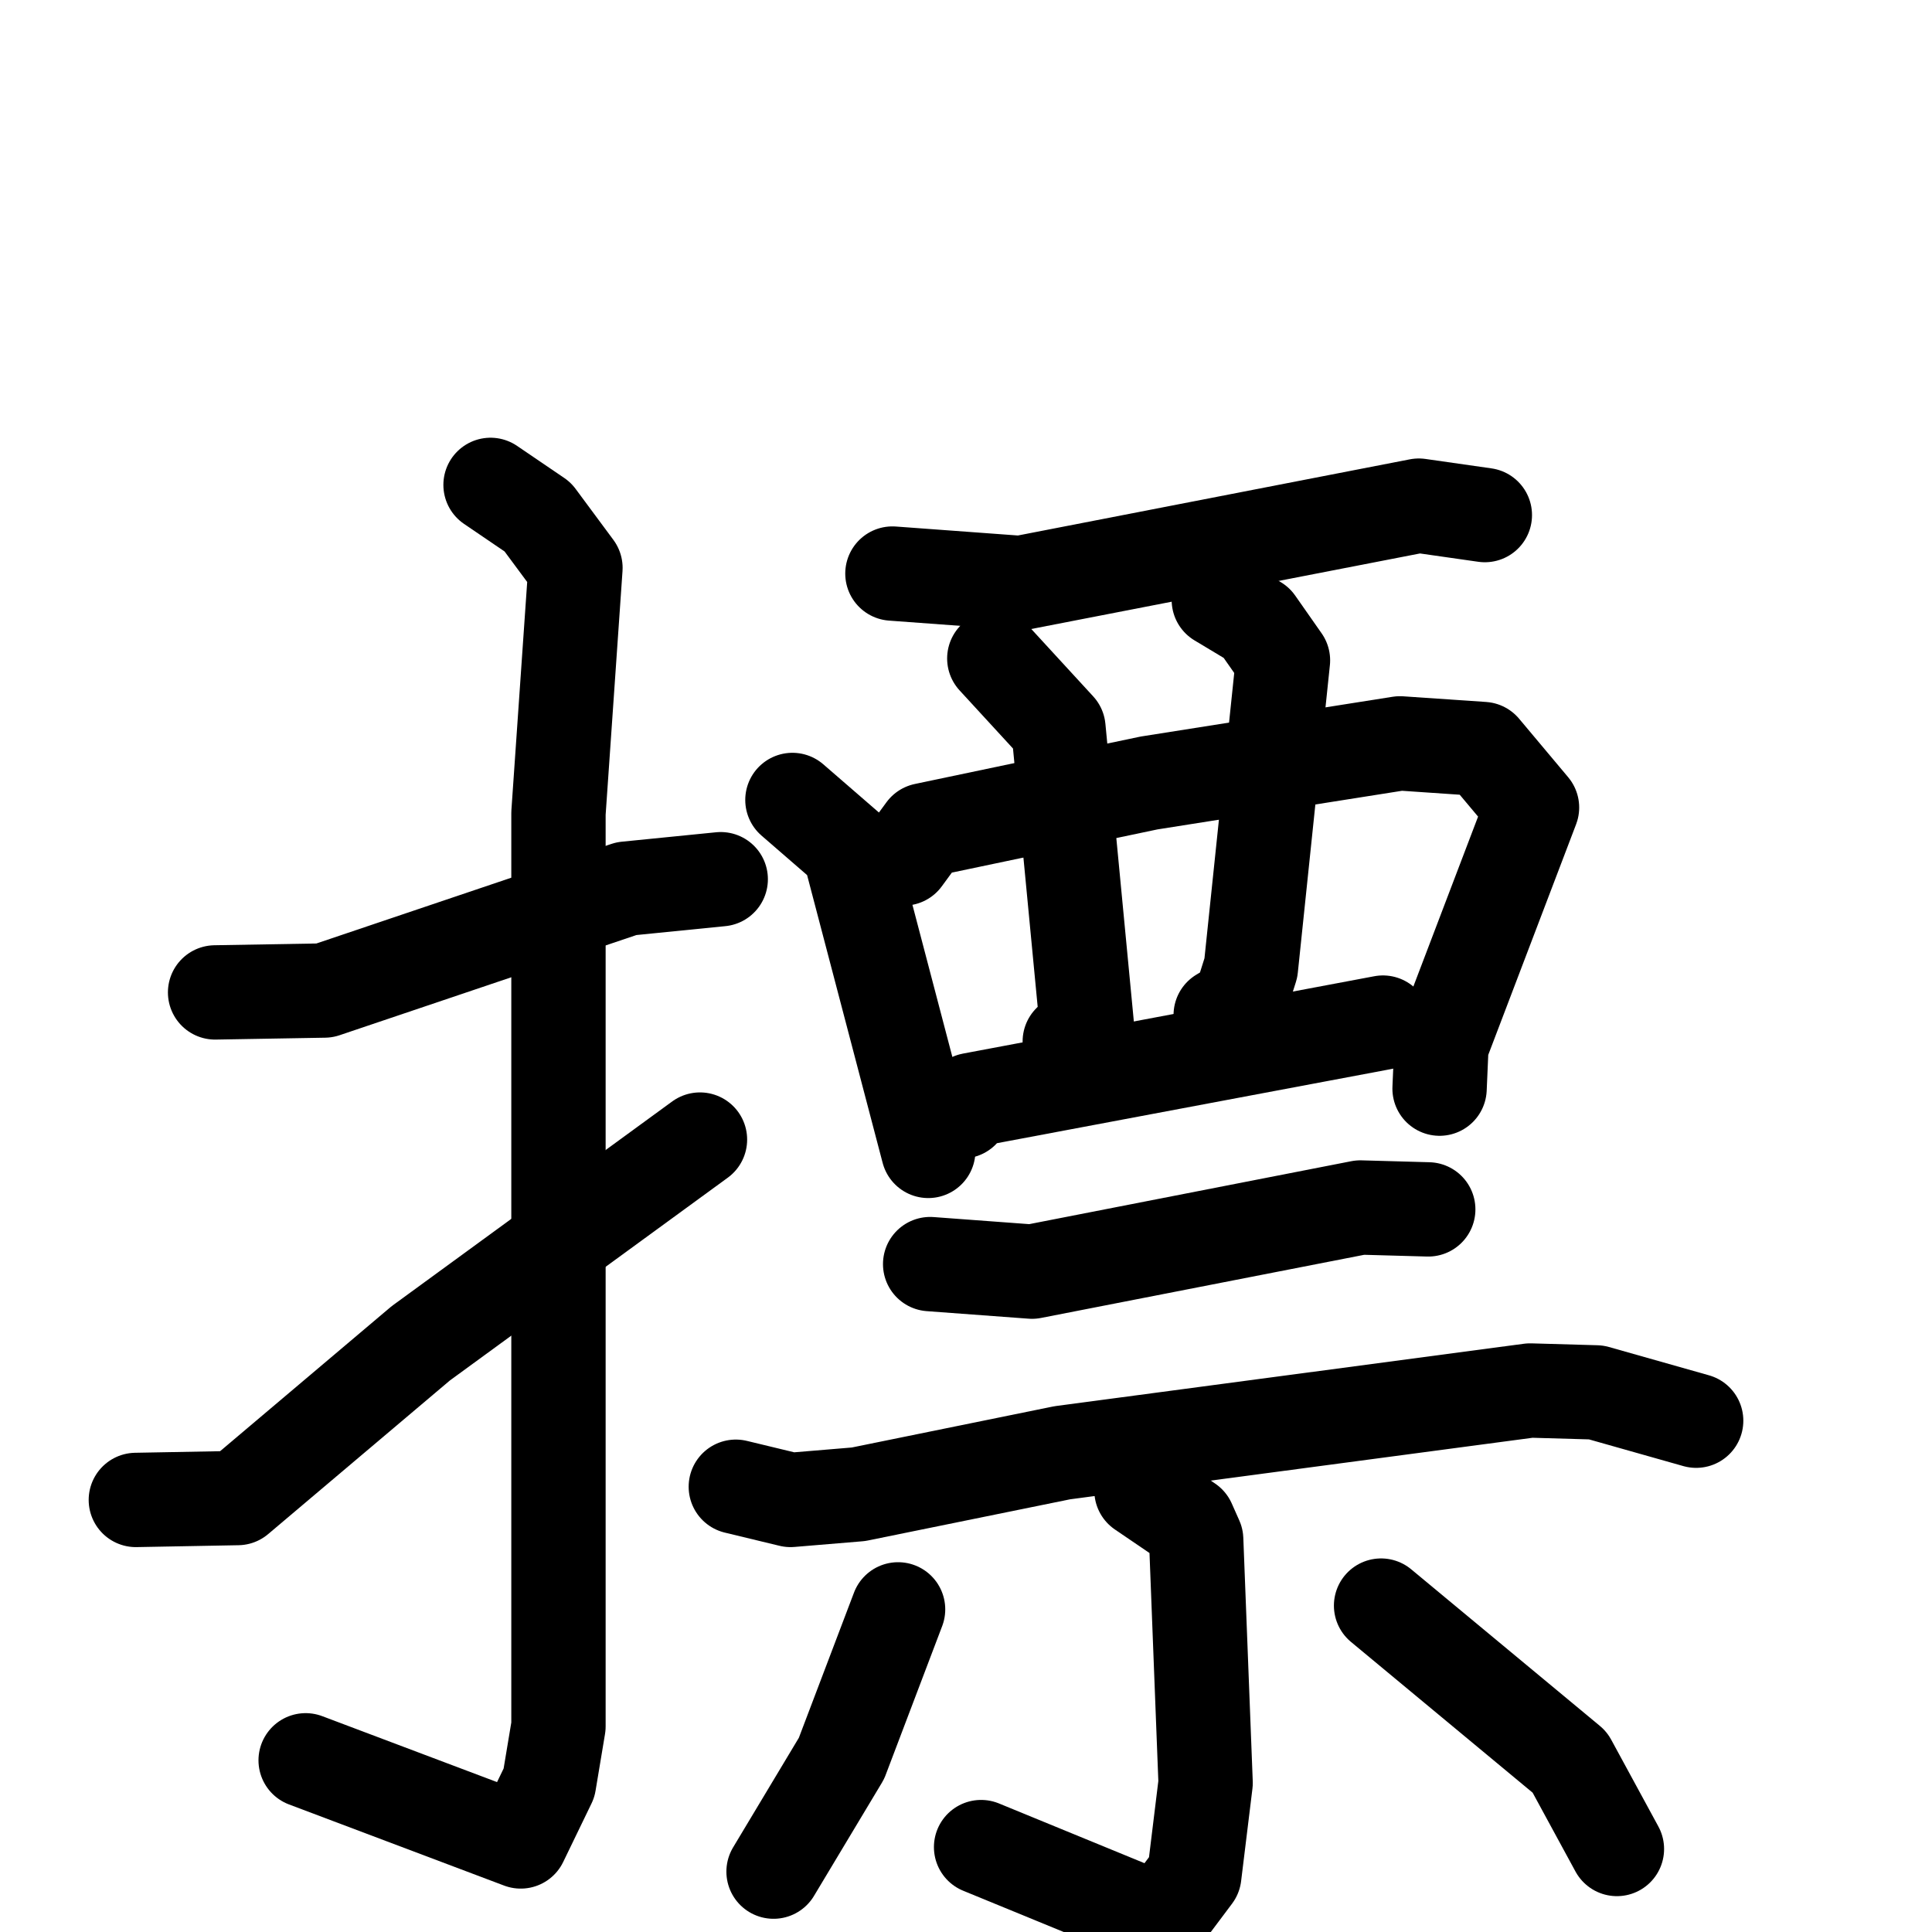 <svg xmlns="http://www.w3.org/2000/svg" viewBox="0 0 1024 1024">
  <g style="fill:none;stroke:#000000;stroke-width:50;stroke-linecap:round;stroke-linejoin:round;" transform="scale(1, 1) translate(0, 0)">
    <path d="M 114.0,526.0 L 172.0,525.0 L 332.0,471.0 L 382.0,466.0"/>
    <path d="M 260.0,257.0 L 285.0,274.0 L 305.0,301.0 L 296.0,431.0 L 296.0,915.0 L 291.0,945.0 L 276.0,976.0 L 162.0,933.0"/>
    <path d="M 72.0,795.0 L 126.0,794.0 L 223.0,712.0 L 371.0,604.0"/>
    <path d="M 473.0,304.0 L 541.0,309.0 L 752.0,268.0 L 787.0,273.0"/>
    <path d="M 420.0,424.0 L 450.0,450.0 L 492.0,610.0"/>
    <path d="M 479.0,455.0 L 490.0,440.0 L 609.0,415.0 L 742.0,394.0 L 786.0,397.0 L 812.0,428.0 L 764.0,554.0 L 763.0,577.0"/>
    <path d="M 527.0,349.0 L 561.0,386.0 L 576.0,543.0 L 567.0,552.0"/>
    <path d="M 646.0,318.0 L 666.0,330.0 L 680.0,350.0 L 663.0,513.0 L 657.0,532.0 L 647.0,538.0"/>
    <path d="M 510.0,589.0 L 515.0,583.0 L 733.0,542.0"/>
    <path d="M 493.0,670.0 L 547.0,674.0 L 721.0,640.0 L 757.0,641.0"/>
    <path d="M 390.0,788.0 L 419.0,795.0 L 455.0,792.0 L 563.0,770.0 L 811.0,737.0 L 846.0,738.0 L 899.0,753.0"/>
    <path d="M 605.0,790.0 L 630.0,807.0 L 634.0,816.0 L 639.0,945.0 L 633.0,994.0 L 615.0,1018.0 L 520.0,979.0"/>
    <path d="M 476.0,853.0 L 446.0,932.0 L 410.0,992.0"/>
    <path d="M 732.0,851.0 L 832.0,934.0 L 857.0,980.0"/>
  </g>
</svg>
